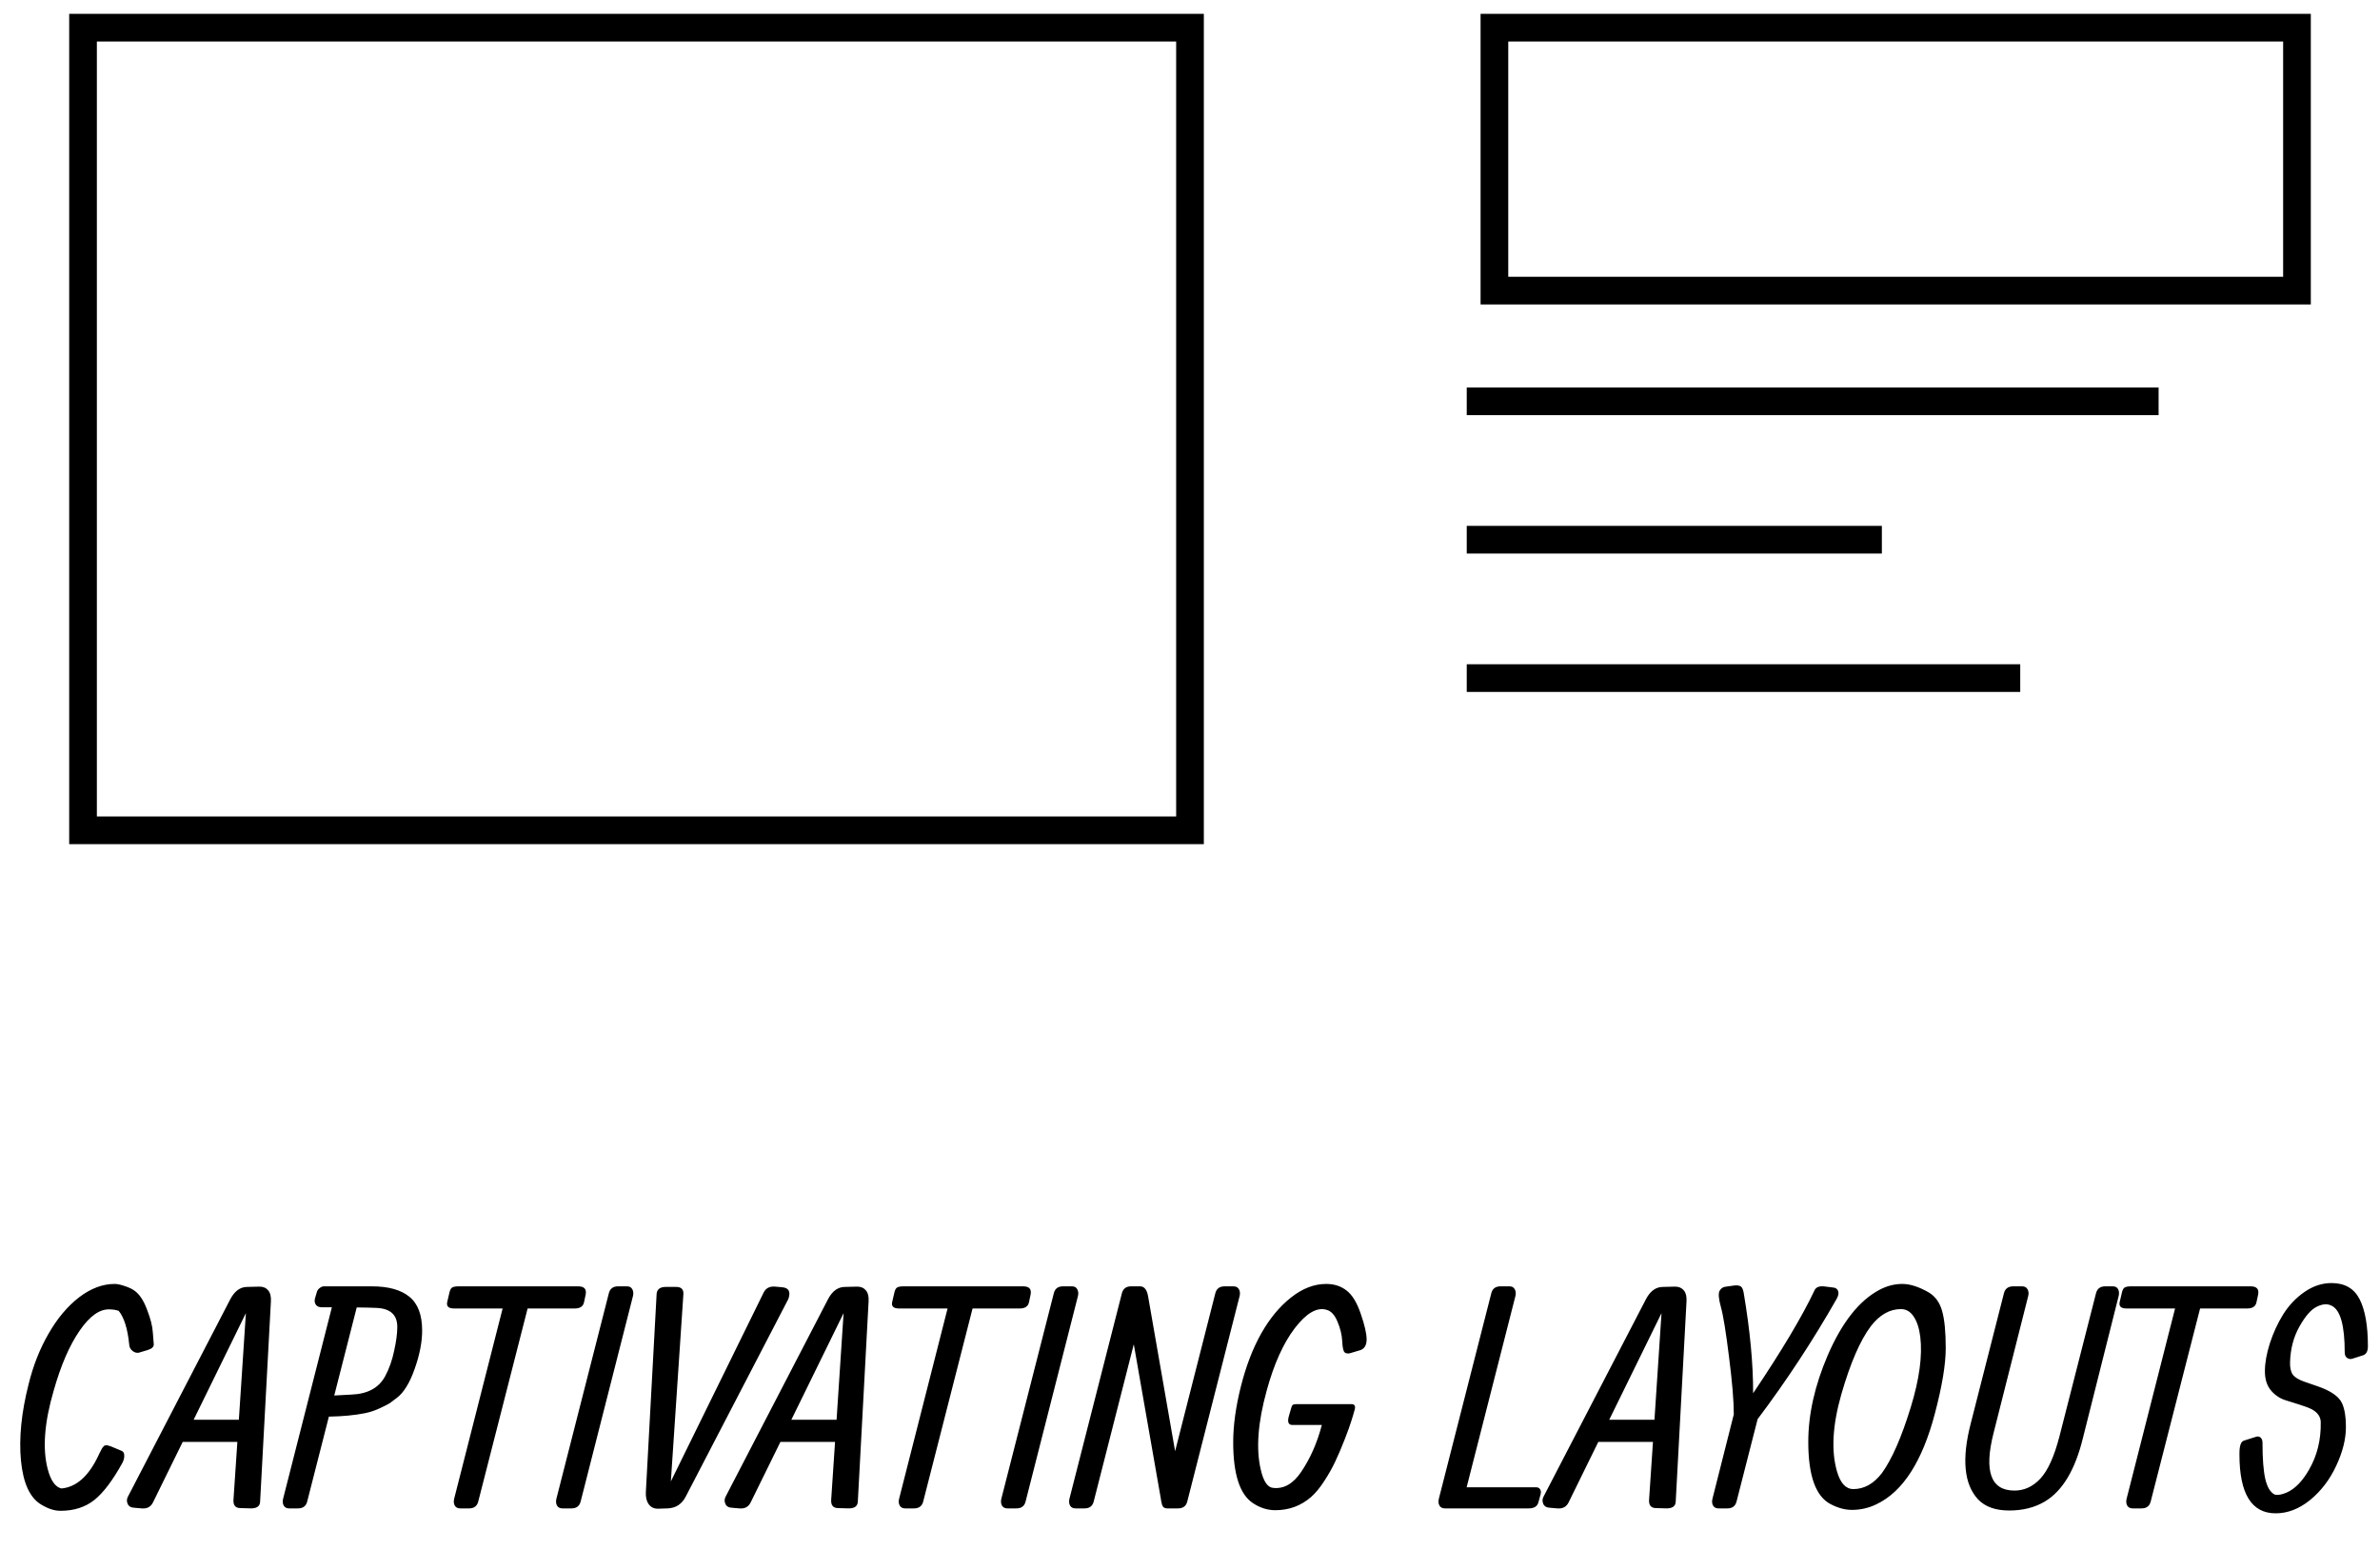 <svg width="86" height="56" viewBox="0 0 86 56" fill="none" xmlns="http://www.w3.org/2000/svg">
<g id="LAYOUTFRAME" clip-path="url(#clip0_1_2)">
<path id="LT1" d="M4.874 46.644C5.043 46.767 5.19 46.99 5.312 47.315C5.438 47.636 5.509 47.914 5.523 48.148C5.541 48.383 5.552 48.522 5.556 48.565C5.563 48.662 5.487 48.734 5.328 48.781L5.02 48.873C4.948 48.891 4.872 48.871 4.793 48.814C4.713 48.752 4.672 48.671 4.668 48.57C4.611 48.004 4.484 47.602 4.29 47.364C4.192 47.328 4.084 47.31 3.965 47.31C3.604 47.292 3.242 47.548 2.878 48.078C2.513 48.605 2.201 49.324 1.942 50.237C1.602 51.395 1.53 52.343 1.725 53.083C1.833 53.494 1.997 53.726 2.217 53.78C2.758 53.733 3.206 53.335 3.559 52.585C3.57 52.563 3.584 52.532 3.602 52.493C3.624 52.45 3.639 52.422 3.646 52.412C3.653 52.397 3.664 52.376 3.678 52.347C3.696 52.314 3.709 52.296 3.716 52.293C3.723 52.285 3.734 52.273 3.749 52.255C3.763 52.237 3.776 52.228 3.786 52.228C3.801 52.228 3.815 52.226 3.83 52.222C3.848 52.215 3.866 52.215 3.884 52.222C3.905 52.23 3.929 52.237 3.954 52.244C3.979 52.248 4.006 52.257 4.035 52.271L4.387 52.417C4.456 52.442 4.49 52.5 4.49 52.59C4.493 52.677 4.47 52.767 4.419 52.861C4.073 53.488 3.736 53.934 3.408 54.197C3.079 54.457 2.672 54.587 2.185 54.587C1.961 54.587 1.725 54.509 1.476 54.354C1.076 54.109 0.836 53.58 0.757 52.769C0.681 51.954 0.773 51.036 1.033 50.015C1.199 49.34 1.44 48.729 1.758 48.181C2.075 47.629 2.443 47.193 2.861 46.871C3.283 46.55 3.711 46.39 4.144 46.39C4.234 46.39 4.355 46.415 4.506 46.466C4.661 46.516 4.784 46.576 4.874 46.644ZM6.602 52.098L5.531 54.278C5.451 54.444 5.314 54.518 5.12 54.5L4.865 54.478C4.735 54.475 4.651 54.426 4.611 54.332C4.571 54.239 4.579 54.147 4.633 54.056L8.322 46.942C8.478 46.646 8.681 46.498 8.934 46.498L9.377 46.487C9.511 46.487 9.616 46.532 9.691 46.623C9.767 46.713 9.799 46.846 9.789 47.023L9.399 54.257C9.392 54.419 9.282 54.5 9.069 54.5L8.69 54.489C8.51 54.489 8.425 54.39 8.436 54.192L8.577 52.098H6.602ZM6.997 51.297H8.631L8.885 47.445L6.997 51.297ZM12.078 50.421L12.695 50.388C13.283 50.367 13.691 50.145 13.918 49.723C14.062 49.456 14.17 49.151 14.242 48.808C14.318 48.462 14.356 48.174 14.356 47.943C14.356 47.506 14.105 47.277 13.604 47.256C13.442 47.248 13.204 47.243 12.89 47.239L12.078 50.421ZM11.992 47.234C11.869 47.234 11.752 47.234 11.64 47.234C11.532 47.234 11.456 47.203 11.413 47.142C11.37 47.077 11.359 47.003 11.38 46.92L11.445 46.698C11.46 46.633 11.494 46.581 11.548 46.541C11.602 46.498 11.653 46.477 11.7 46.477H13.436C14.031 46.477 14.482 46.601 14.789 46.85C15.099 47.099 15.254 47.506 15.254 48.073C15.254 48.491 15.164 48.953 14.984 49.458C14.807 49.963 14.594 50.311 14.345 50.502C14.223 50.596 14.136 50.66 14.086 50.697C14.039 50.729 13.923 50.788 13.739 50.875C13.555 50.962 13.373 51.023 13.193 51.059C12.814 51.135 12.378 51.176 11.884 51.184L11.099 54.257C11.056 54.419 10.946 54.5 10.769 54.5H10.45C10.36 54.5 10.295 54.468 10.255 54.403C10.215 54.334 10.206 54.253 10.228 54.159L11.992 47.234ZM20.764 47.277C20.764 47.277 20.198 47.277 19.065 47.277L17.28 54.257C17.236 54.419 17.127 54.5 16.95 54.5H16.631C16.54 54.5 16.475 54.468 16.436 54.403C16.396 54.334 16.387 54.253 16.409 54.159L18.162 47.277H16.409C16.2 47.277 16.118 47.193 16.165 47.023L16.241 46.698C16.263 46.605 16.295 46.545 16.338 46.52C16.385 46.491 16.463 46.477 16.571 46.477H20.894C21.117 46.477 21.206 46.581 21.159 46.79L21.105 47.045C21.076 47.2 20.962 47.277 20.764 47.277ZM22.002 46.72C22.046 46.558 22.156 46.477 22.332 46.477H22.657C22.747 46.477 22.81 46.511 22.846 46.579C22.886 46.648 22.895 46.729 22.873 46.823L20.98 54.257C20.936 54.419 20.826 54.5 20.65 54.5H20.325C20.235 54.5 20.17 54.468 20.13 54.403C20.091 54.334 20.082 54.253 20.103 54.159L22.002 46.72ZM24.436 46.498C24.631 46.498 24.716 46.599 24.691 46.801L24.241 53.526L27.59 46.709C27.67 46.543 27.81 46.469 28.012 46.487L28.256 46.509C28.501 46.527 28.579 46.668 28.488 46.931L24.788 54.056C24.647 54.341 24.425 54.489 24.122 54.5L23.782 54.511C23.634 54.514 23.52 54.46 23.441 54.349C23.361 54.237 23.327 54.087 23.338 53.9L23.727 46.742C23.745 46.579 23.855 46.498 24.058 46.498H24.436ZM28.2 52.098L27.128 54.278C27.049 54.444 26.912 54.518 26.717 54.5L26.463 54.478C26.333 54.475 26.248 54.426 26.209 54.332C26.169 54.239 26.176 54.147 26.23 54.056L29.92 46.942C30.075 46.646 30.279 46.498 30.532 46.498L30.975 46.487C31.109 46.487 31.213 46.532 31.289 46.623C31.365 46.713 31.397 46.846 31.386 47.023L30.997 54.257C30.989 54.419 30.88 54.5 30.667 54.5L30.288 54.489C30.108 54.489 30.023 54.39 30.034 54.192L30.174 52.098H28.2ZM28.595 51.297H30.229L30.483 47.445L28.595 51.297ZM36.842 47.277C36.842 47.277 36.276 47.277 35.143 47.277L33.358 54.257C33.315 54.419 33.205 54.5 33.028 54.5H32.709C32.618 54.5 32.553 54.468 32.514 54.403C32.474 54.334 32.465 54.253 32.487 54.159L34.24 47.277H32.487C32.278 47.277 32.197 47.193 32.243 47.023L32.319 46.698C32.341 46.605 32.373 46.545 32.416 46.52C32.463 46.491 32.541 46.477 32.649 46.477H36.972C37.196 46.477 37.284 46.581 37.237 46.79L37.183 47.045C37.154 47.2 37.041 47.277 36.842 47.277ZM38.081 46.72C38.124 46.558 38.234 46.477 38.41 46.477H38.735C38.825 46.477 38.888 46.511 38.925 46.579C38.964 46.648 38.973 46.729 38.952 46.823L37.058 54.257C37.015 54.419 36.905 54.5 36.728 54.5H36.403C36.313 54.5 36.248 54.468 36.209 54.403C36.169 54.334 36.16 54.253 36.181 54.159L38.081 46.72ZM40.541 46.72C40.585 46.561 40.691 46.48 40.861 46.477H41.196C41.344 46.477 41.44 46.592 41.483 46.823L42.462 52.433L43.917 46.72C43.961 46.558 44.072 46.477 44.253 46.477H44.572C44.662 46.477 44.727 46.511 44.767 46.579C44.806 46.648 44.816 46.729 44.794 46.823L42.9 54.257C42.857 54.419 42.745 54.5 42.565 54.5H42.17C42.076 54.5 42.017 54.457 41.991 54.37C41.977 54.316 41.966 54.271 41.959 54.235C41.955 54.199 41.952 54.174 41.948 54.159L40.969 48.57L39.519 54.257C39.476 54.419 39.366 54.5 39.189 54.5H38.864C38.774 54.5 38.709 54.468 38.669 54.403C38.63 54.334 38.621 54.253 38.642 54.159L40.541 46.72ZM46.823 50.734C46.823 50.734 47.495 50.734 48.841 50.734C48.96 50.734 48.992 50.816 48.938 50.978L48.884 51.167C48.877 51.193 48.853 51.267 48.814 51.389C48.778 51.508 48.704 51.712 48.592 52.001C48.48 52.289 48.367 52.556 48.251 52.801C48.136 53.046 48.001 53.286 47.845 53.521C47.694 53.755 47.537 53.944 47.375 54.089C47.01 54.406 46.579 54.565 46.082 54.565C45.8 54.565 45.532 54.48 45.276 54.311C44.799 53.997 44.561 53.263 44.561 52.109C44.561 51.503 44.653 50.834 44.837 50.101C45.021 49.366 45.267 48.725 45.573 48.181C45.883 47.633 46.244 47.198 46.655 46.877C47.066 46.552 47.488 46.39 47.921 46.39C48.21 46.39 48.455 46.469 48.657 46.628C48.862 46.783 49.034 47.065 49.171 47.472C49.312 47.88 49.382 48.186 49.382 48.392C49.382 48.597 49.308 48.727 49.16 48.781L48.776 48.895C48.7 48.913 48.637 48.902 48.587 48.862C48.54 48.819 48.511 48.684 48.5 48.457C48.489 48.226 48.431 47.99 48.327 47.748C48.226 47.503 48.091 47.36 47.921 47.321C47.578 47.227 47.2 47.45 46.785 47.991C46.374 48.529 46.036 49.277 45.773 50.237C45.452 51.395 45.38 52.349 45.557 53.099C45.654 53.524 45.804 53.744 46.006 53.759C46.392 53.802 46.729 53.609 47.018 53.18C47.346 52.697 47.595 52.132 47.764 51.486H46.704C46.559 51.486 46.514 51.384 46.569 51.178L46.66 50.864C46.675 50.81 46.693 50.776 46.715 50.761C46.736 50.743 46.772 50.734 46.823 50.734ZM55.242 54.5C55.242 54.5 54.232 54.5 52.212 54.5C52.122 54.5 52.057 54.468 52.017 54.403C51.977 54.334 51.968 54.253 51.99 54.159L53.889 46.72C53.932 46.558 54.042 46.477 54.219 46.477H54.544C54.634 46.477 54.697 46.511 54.733 46.579C54.773 46.648 54.782 46.729 54.76 46.823L52.996 53.737H55.507C55.575 53.737 55.624 53.762 55.653 53.813C55.682 53.86 55.687 53.919 55.669 53.991L55.593 54.267C55.557 54.422 55.44 54.5 55.242 54.5ZM57.754 52.098L56.683 54.278C56.604 54.444 56.467 54.518 56.272 54.5L56.018 54.478C55.888 54.475 55.803 54.426 55.763 54.332C55.724 54.239 55.731 54.147 55.785 54.056L59.475 46.942C59.63 46.646 59.834 46.498 60.086 46.498L60.53 46.487C60.663 46.487 60.768 46.532 60.844 46.623C60.919 46.713 60.952 46.846 60.941 47.023L60.551 54.257C60.544 54.419 60.434 54.5 60.221 54.5L59.843 54.489C59.662 54.489 59.578 54.39 59.588 54.192L59.729 52.098H57.754ZM58.149 51.297H59.783L60.038 47.445L58.149 51.297ZM63.348 50.34C64.38 48.807 65.119 47.568 65.566 46.623C65.613 46.514 65.723 46.466 65.896 46.477L66.243 46.52C66.329 46.527 66.387 46.567 66.416 46.639C66.448 46.711 66.434 46.805 66.372 46.92C65.507 48.439 64.553 49.89 63.51 51.276L62.748 54.257C62.704 54.419 62.594 54.5 62.417 54.5H62.098C62.008 54.5 61.943 54.468 61.904 54.403C61.864 54.334 61.855 54.253 61.877 54.159L62.65 51.102C62.65 50.615 62.592 49.923 62.477 49.025C62.365 48.123 62.268 47.524 62.185 47.229C62.102 46.929 62.086 46.733 62.136 46.639C62.187 46.545 62.266 46.495 62.374 46.487L62.683 46.444C62.787 46.437 62.861 46.45 62.904 46.482C62.951 46.514 62.986 46.59 63.007 46.709C63.238 48.076 63.352 49.286 63.348 50.34ZM66.38 53.169C66.503 53.591 66.699 53.802 66.97 53.802C67.363 53.802 67.707 53.609 68.003 53.223C68.364 52.722 68.71 51.932 69.042 50.853C69.356 49.833 69.471 48.981 69.388 48.3C69.349 47.99 69.269 47.746 69.15 47.569C69.031 47.389 68.878 47.299 68.69 47.299C68.283 47.299 67.92 47.505 67.603 47.916C67.217 48.428 66.862 49.247 66.537 50.372C66.216 51.494 66.164 52.426 66.38 53.169ZM65.341 52.098C65.341 51.102 65.576 50.058 66.045 48.965C66.561 47.775 67.184 46.987 67.917 46.601C68.184 46.46 68.458 46.39 68.739 46.39C69.02 46.39 69.34 46.493 69.697 46.698C69.931 46.839 70.092 47.063 70.178 47.369C70.265 47.676 70.308 48.123 70.308 48.711C70.308 49.295 70.178 50.08 69.918 51.065C69.464 52.799 68.761 53.894 67.808 54.349C67.527 54.486 67.23 54.554 66.916 54.554C66.667 54.554 66.409 54.484 66.142 54.343C65.608 54.062 65.341 53.313 65.341 52.098ZM71.482 54.181C70.967 53.633 70.878 52.709 71.217 51.411L72.413 46.72C72.456 46.558 72.568 46.477 72.748 46.477H73.068C73.158 46.477 73.223 46.511 73.262 46.579C73.302 46.648 73.311 46.729 73.289 46.823L72.04 51.762C71.683 53.158 71.933 53.856 72.792 53.856C73.149 53.856 73.463 53.71 73.733 53.418C74.004 53.122 74.233 52.612 74.42 51.887L75.74 46.72C75.784 46.558 75.894 46.477 76.07 46.477H76.346C76.436 46.477 76.499 46.511 76.536 46.579C76.572 46.648 76.579 46.729 76.557 46.823L75.264 51.963C74.983 53.11 74.525 53.872 73.89 54.251C73.526 54.468 73.096 54.576 72.602 54.576C72.112 54.576 71.738 54.444 71.482 54.181ZM81.198 47.277C81.198 47.277 80.631 47.277 79.499 47.277L77.713 54.257C77.67 54.419 77.56 54.5 77.383 54.5H77.064C76.974 54.5 76.909 54.468 76.869 54.403C76.83 54.334 76.821 54.253 76.842 54.159L78.595 47.277H76.842C76.633 47.277 76.552 47.193 76.599 47.023L76.675 46.698C76.696 46.605 76.729 46.545 76.772 46.52C76.819 46.491 76.896 46.477 77.005 46.477H81.327C81.551 46.477 81.639 46.581 81.593 46.79L81.538 47.045C81.51 47.2 81.396 47.277 81.198 47.277ZM84.248 46.358C84.728 46.358 85.067 46.554 85.266 46.947C85.464 47.34 85.563 47.905 85.563 48.641C85.563 48.825 85.502 48.935 85.379 48.971L84.99 49.095C84.928 49.113 84.869 49.102 84.811 49.063C84.753 49.023 84.725 48.956 84.725 48.862C84.725 47.885 84.566 47.322 84.248 47.175C84.1 47.099 83.924 47.111 83.718 47.212C83.513 47.31 83.303 47.548 83.091 47.926C82.878 48.302 82.764 48.731 82.75 49.214C82.743 49.409 82.775 49.559 82.847 49.663C82.919 49.764 83.06 49.851 83.269 49.923L83.724 50.08C84.16 50.228 84.447 50.408 84.584 50.621C84.707 50.816 84.768 51.131 84.768 51.568C84.768 52.001 84.65 52.466 84.416 52.964C84.185 53.461 83.871 53.872 83.475 54.197C83.078 54.518 82.663 54.678 82.23 54.678C81.358 54.678 80.921 53.97 80.921 52.552V52.514C80.921 52.233 80.977 52.078 81.089 52.049L81.5 51.919C81.572 51.89 81.632 51.896 81.678 51.935C81.729 51.975 81.754 52.04 81.754 52.13C81.754 52.711 81.788 53.149 81.857 53.445C81.926 53.737 82.039 53.923 82.198 54.002C82.31 54.028 82.454 54.002 82.631 53.926C82.93 53.793 83.199 53.517 83.437 53.099C83.729 52.594 83.87 52.022 83.859 51.384C83.855 51.189 83.747 51.034 83.534 50.918C83.426 50.864 83.273 50.807 83.074 50.745L82.609 50.599C82.4 50.538 82.219 50.421 82.068 50.248C81.917 50.074 81.841 49.84 81.841 49.544C81.841 49.248 81.9 48.913 82.019 48.538C82.142 48.159 82.304 47.807 82.506 47.483C82.712 47.158 82.968 46.889 83.275 46.677C83.585 46.464 83.909 46.358 84.248 46.358Z" fill="black"/>
<g id="Group 1">
<path id="LV5" d="M43 1H3V30H43V1Z" stroke="black"/>
<path id="LV4" d="M83 1H54V10.5H83V1Z" stroke="black"/>
<path id="LV3" d="M53 14.5H78" stroke="black"/>
<path id="LV2" d="M53 19.5H68" stroke="black"/>
<path id="LV1" d="M53 24.5H73" stroke="black"/>
</g>
</g>
<defs>
<clipPath id="clip0_1_2">
<rect width="86" height="56" fill="white"/>
</clipPath>
</defs>
</svg>
